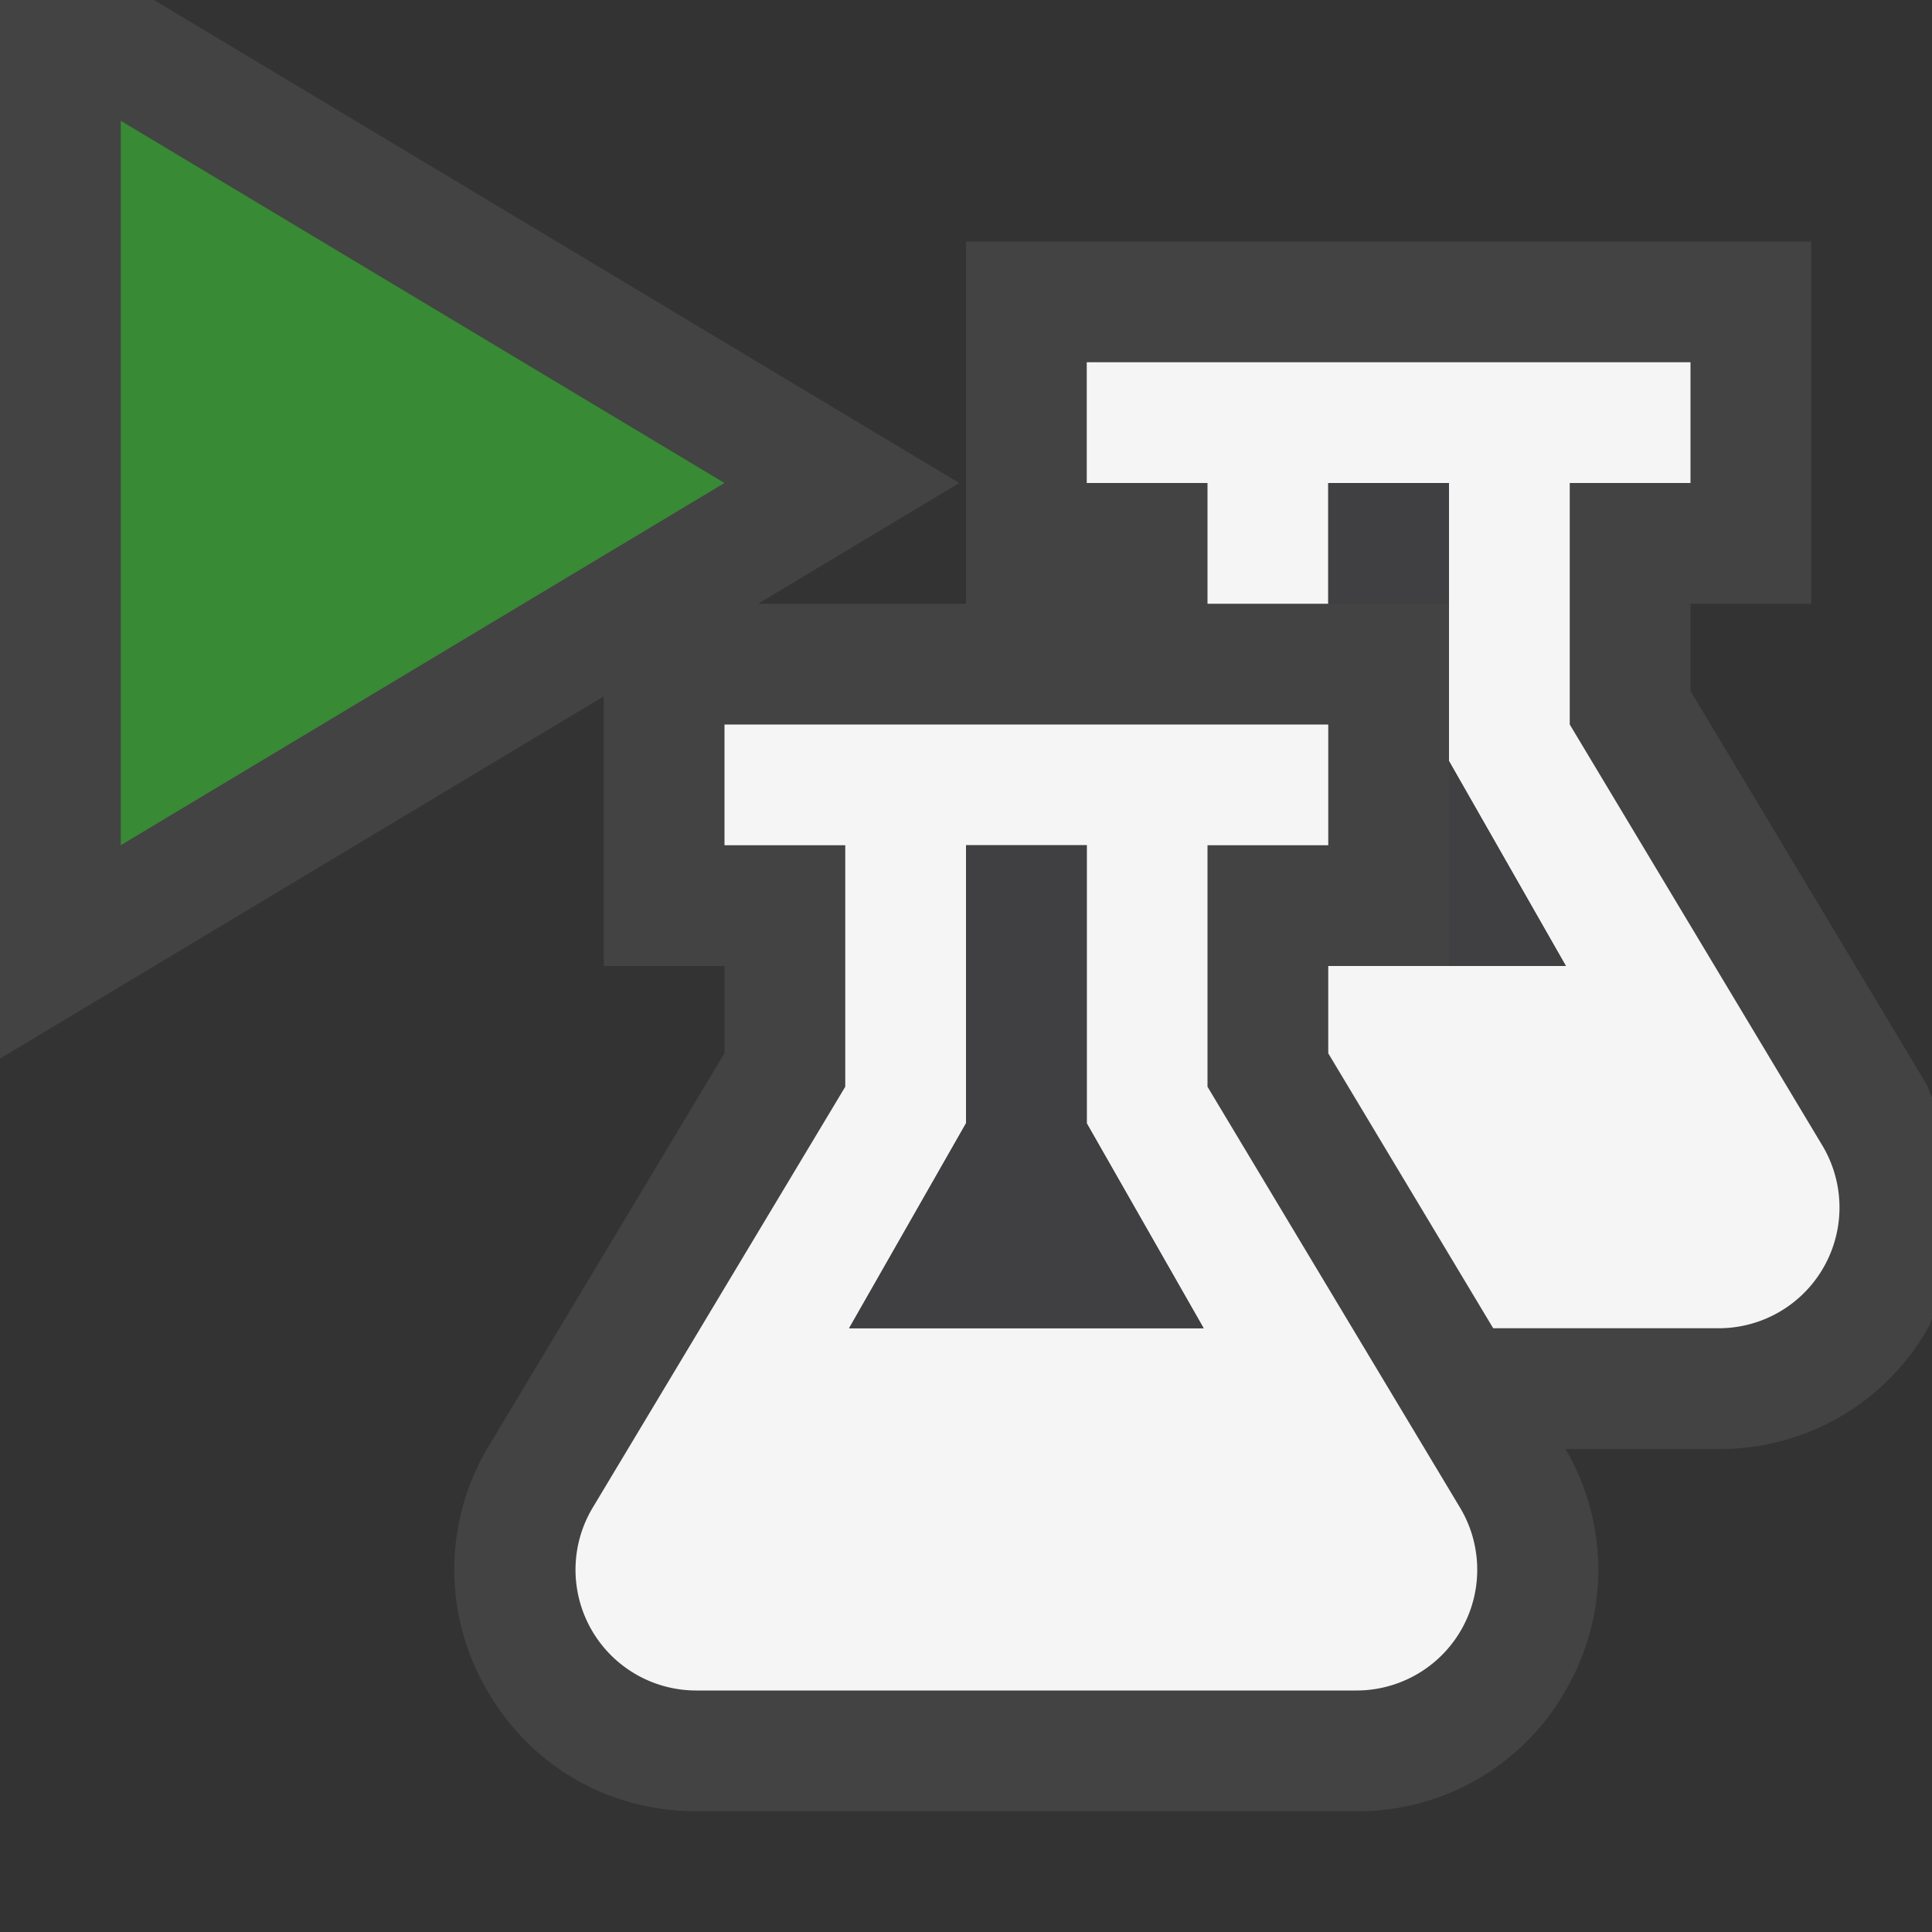 <svg xmlns="http://www.w3.org/2000/svg" viewBox="0 0 16 16"><rect x="0" y="0" width="16" height="16" fill="#333333" stroke="none"/><style>.icon-canvas-transparent{opacity:0;fill:#434343}.icon-vs-out{fill:#434343}.icon-vs-bg{fill:#f5f5f5}.icon-vs-fg{fill:#403F41}.icon-vs-action-green{fill:#388a34}.st0{fill:none}</style><path class="icon-canvas-transparent" d="M16 16H0V0h16v16z" id="canvas"/><path class="icon-vs-out" d="M16 10.921c-.011.021-.015.044-.026.065A1.979 1.979 0 0 1 14.233 12h-1.268a1.98 1.98 0 0 1 .009 1.985A1.977 1.977 0 0 1 11.233 15H5.766c-.73 0-1.38-.379-1.74-1.015a1.977 1.977 0 0 1 .025-2.015L6 8.723V8H5V5.767l-5 3V0h1.276l6.668 4-1.666 1H8V2h7v3h-1v.723l1.949 3.248c.023.037.031.078.051.116v1.834z" id="outline"/><g id="iconBg"><path class="st0" d="M9 7H8v2.303L7.032 11h2.936L9 9.303z"/><path class="icon-vs-bg" d="M12.091 12.485L10 9V7h1V6H6v1h1v2l-2.091 3.485A1 1 0 0 0 5.766 14h5.468a1 1 0 0 0 .857-1.515zM7.032 11L8 9.303V7h1v2.303L9.968 11H7.032zm7.202 0h-1.868L11 8.723V8h1.968L12 6.303V4h-1v1h-1V4H9V3h5v1h-1v2l2.091 3.485A1 1 0 0 1 14.234 11z"/></g><path class="icon-vs-fg" d="M7.032 11L8 9.303V7h1v2.303L9.968 11H7.032zM12 5V4h-1v1h1zm0 1.303V8h.968L12 6.303z" id="iconFg"/><path class="icon-vs-action-green" d="M1 1l5 3-5 3V1z" id="colorAction"/></svg>
